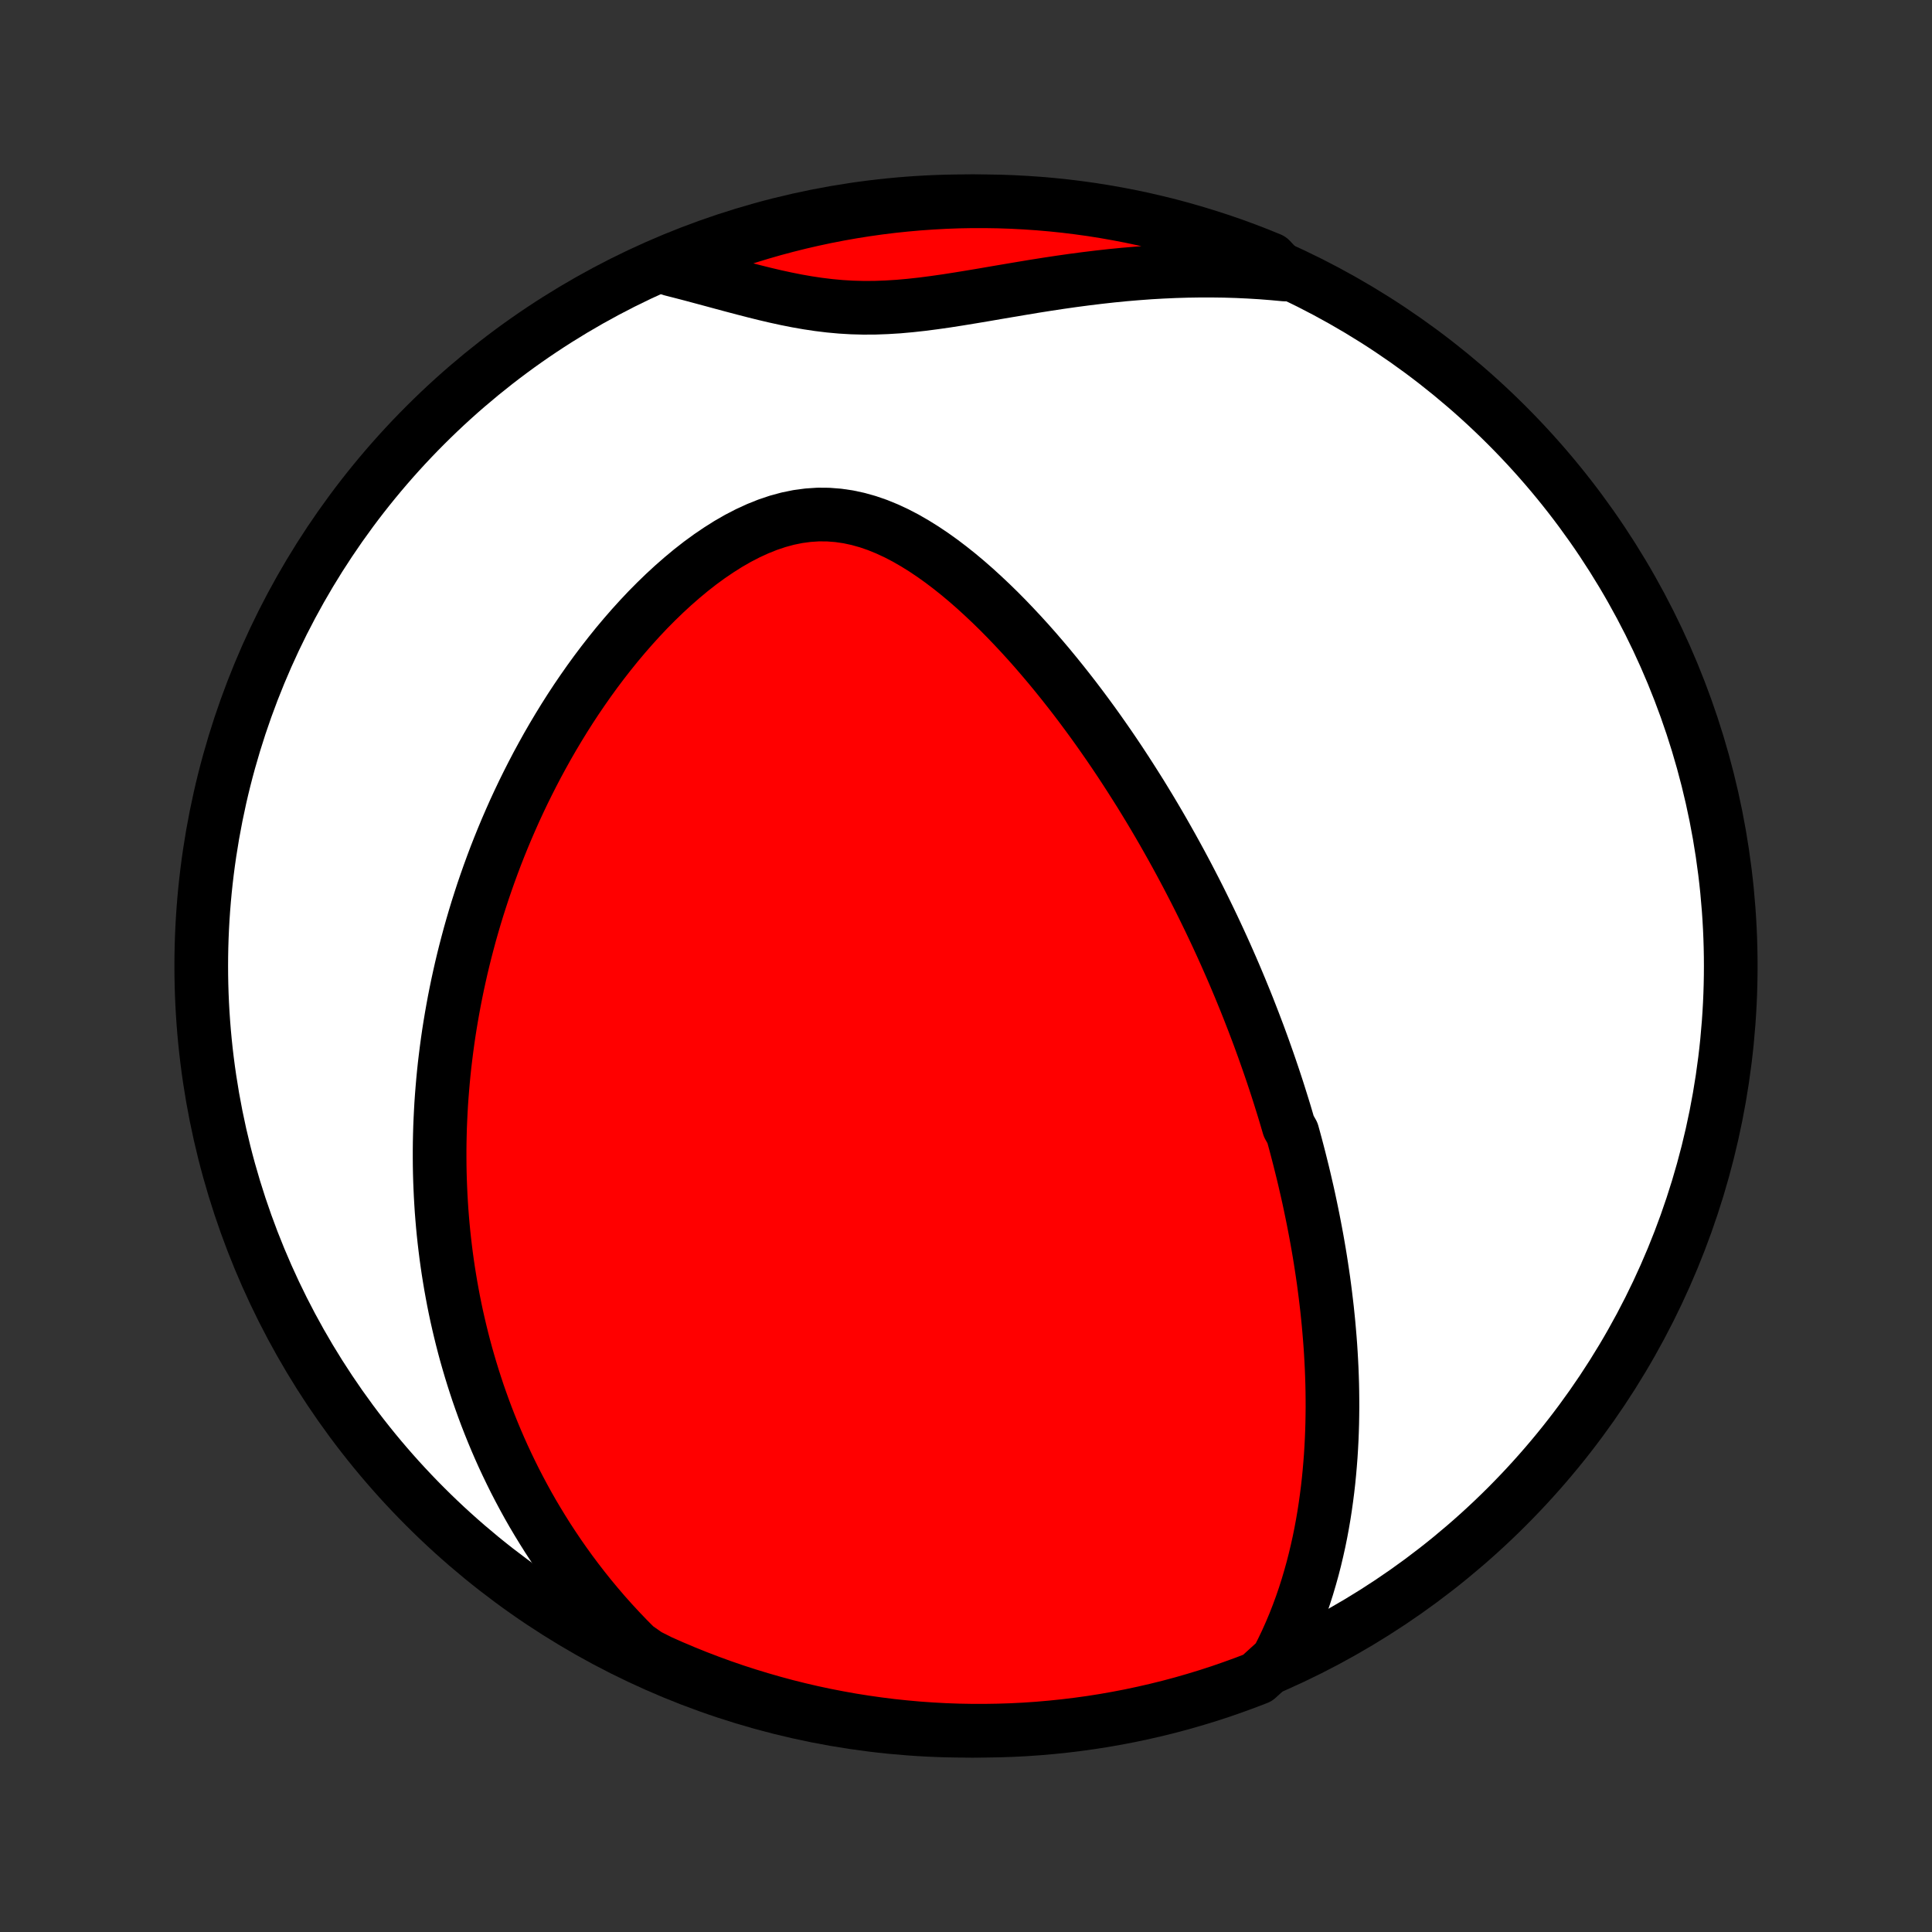 <?xml version="1.0" encoding="utf-8" standalone="no"?>
<!DOCTYPE svg PUBLIC "-//W3C//DTD SVG 1.1//EN"
  "http://www.w3.org/Graphics/SVG/1.1/DTD/svg11.dtd">
<!-- Created with matplotlib (http://matplotlib.org/) -->
<svg height="72pt" version="1.1" viewBox="0 0 72 72" width="72pt" xmlns="http://www.w3.org/2000/svg" xmlns:xlink="http://www.w3.org/1999/xlink">
 <rect x="0" y="0" width="72" height="72" fill="#333333" stroke="none"/>
 <defs>
  <style type="text/css">
*{stroke-linecap:butt;stroke-linejoin:round;}
  </style>
 </defs>
 <g id="figure_1">
  <g id="patch_1">
   <path d="
M0 72
L72 72
L72 0
L0 0
z
" style="fill:none;"/>
  </g>
  <g id="axes_1">
   <g id="PatchCollection_1">
    <defs>
     <path d="
M36 -7.5
C43.558 -7.5 50.808 -10.503 56.153 -15.848
C61.497 -21.192 64.5 -28.442 64.5 -36
C64.5 -43.558 61.497 -50.808 56.153 -56.153
C50.808 -61.497 43.558 -64.5 36 -64.5
C28.442 -64.5 21.192 -61.497 15.848 -56.153
C10.503 -50.808 7.5 -43.558 7.5 -36
C7.5 -28.442 10.503 -21.192 15.848 -15.848
C21.192 -10.503 28.442 -7.5 36 -7.5
z
" id="C0_0_a811fe30f3"/>
     <path d="
M47.605 -10.14
L47.779 -10.48
L47.942 -10.82
L48.095 -11.162
L48.238 -11.503
L48.372 -11.845
L48.497 -12.185
L48.614 -12.526
L48.722 -12.865
L48.822 -13.203
L48.916 -13.54
L49.002 -13.875
L49.081 -14.208
L49.155 -14.54
L49.222 -14.87
L49.283 -15.198
L49.339 -15.524
L49.389 -15.848
L49.434 -16.169
L49.475 -16.489
L49.511 -16.806
L49.542 -17.121
L49.569 -17.433
L49.593 -17.744
L49.612 -18.051
L49.628 -18.357
L49.64 -18.66
L49.649 -18.961
L49.654 -19.259
L49.657 -19.555
L49.656 -19.849
L49.653 -20.141
L49.647 -20.43
L49.638 -20.717
L49.627 -21.003
L49.613 -21.285
L49.597 -21.567
L49.579 -21.845
L49.558 -22.122
L49.535 -22.397
L49.511 -22.671
L49.484 -22.942
L49.456 -23.212
L49.425 -23.479
L49.393 -23.745
L49.359 -24.01
L49.324 -24.273
L49.286 -24.535
L49.247 -24.795
L49.207 -25.053
L49.165 -25.311
L49.121 -25.567
L49.076 -25.822
L49.029 -26.076
L48.981 -26.328
L48.932 -26.58
L48.881 -26.83
L48.829 -27.08
L48.776 -27.329
L48.721 -27.577
L48.664 -27.824
L48.607 -28.071
L48.548 -28.317
L48.487 -28.562
L48.426 -28.807
L48.363 -29.051
L48.299 -29.295
L48.233 -29.539
L48.166 -29.782
L48.028 -30.025
L47.957 -30.268
L47.885 -30.511
L47.811 -30.753
L47.735 -30.996
L47.659 -31.238
L47.581 -31.481
L47.501 -31.724
L47.42 -31.967
L47.337 -32.211
L47.253 -32.454
L47.167 -32.698
L47.08 -32.943
L46.991 -33.188
L46.901 -33.433
L46.808 -33.679
L46.714 -33.926
L46.618 -34.173
L46.521 -34.422
L46.422 -34.67
L46.32 -34.92
L46.217 -35.171
L46.112 -35.422
L46.005 -35.675
L45.896 -35.928
L45.784 -36.183
L45.671 -36.439
L45.555 -36.696
L45.437 -36.954
L45.317 -37.213
L45.194 -37.474
L45.069 -37.736
L44.941 -37.999
L44.811 -38.264
L44.678 -38.531
L44.543 -38.798
L44.404 -39.068
L44.263 -39.339
L44.119 -39.611
L43.972 -39.885
L43.822 -40.16
L43.669 -40.437
L43.512 -40.716
L43.353 -40.996
L43.19 -41.278
L43.023 -41.562
L42.853 -41.847
L42.679 -42.133
L42.502 -42.422
L42.32 -42.711
L42.135 -43.002
L41.946 -43.295
L41.753 -43.589
L41.556 -43.884
L41.355 -44.18
L41.149 -44.477
L40.939 -44.776
L40.725 -45.075
L40.506 -45.374
L40.282 -45.675
L40.054 -45.976
L39.821 -46.276
L39.583 -46.577
L39.34 -46.878
L39.093 -47.178
L38.84 -47.477
L38.583 -47.775
L38.32 -48.072
L38.052 -48.366
L37.779 -48.658
L37.501 -48.948
L37.218 -49.234
L36.929 -49.516
L36.635 -49.793
L36.336 -50.066
L36.032 -50.332
L35.722 -50.592
L35.407 -50.843
L35.087 -51.086
L34.761 -51.319
L34.43 -51.541
L34.094 -51.75
L33.754 -51.946
L33.408 -52.126
L33.057 -52.289
L32.702 -52.434
L32.342 -52.558
L31.978 -52.66
L31.611 -52.739
L31.24 -52.793
L30.867 -52.822
L30.492 -52.825
L30.115 -52.8
L29.738 -52.75
L29.36 -52.673
L28.984 -52.571
L28.609 -52.445
L28.237 -52.296
L27.867 -52.126
L27.502 -51.937
L27.14 -51.729
L26.784 -51.504
L26.432 -51.265
L26.086 -51.012
L25.746 -50.746
L25.413 -50.469
L25.086 -50.183
L24.765 -49.887
L24.452 -49.584
L24.145 -49.274
L23.846 -48.957
L23.554 -48.635
L23.269 -48.308
L22.991 -47.977
L22.721 -47.642
L22.458 -47.305
L22.202 -46.965
L21.953 -46.622
L21.712 -46.278
L21.477 -45.933
L21.25 -45.587
L21.029 -45.239
L20.816 -44.892
L20.609 -44.545
L20.408 -44.197
L20.215 -43.85
L20.027 -43.504
L19.846 -43.158
L19.671 -42.813
L19.501 -42.469
L19.338 -42.126
L19.18 -41.785
L19.029 -41.445
L18.882 -41.106
L18.741 -40.769
L18.605 -40.433
L18.474 -40.099
L18.349 -39.767
L18.228 -39.436
L18.112 -39.107
L18 -38.78
L17.894 -38.455
L17.791 -38.132
L17.693 -37.81
L17.599 -37.49
L17.509 -37.172
L17.424 -36.855
L17.342 -36.541
L17.264 -36.228
L17.19 -35.917
L17.12 -35.607
L17.053 -35.299
L16.99 -34.993
L16.93 -34.688
L16.874 -34.385
L16.821 -34.084
L16.771 -33.784
L16.724 -33.485
L16.681 -33.188
L16.641 -32.892
L16.604 -32.597
L16.569 -32.303
L16.538 -32.011
L16.51 -31.72
L16.485 -31.429
L16.462 -31.14
L16.442 -30.852
L16.426 -30.565
L16.412 -30.279
L16.4 -29.993
L16.392 -29.708
L16.386 -29.424
L16.383 -29.14
L16.383 -28.858
L16.385 -28.575
L16.39 -28.293
L16.398 -28.012
L16.409 -27.731
L16.422 -27.45
L16.438 -27.17
L16.456 -26.889
L16.478 -26.609
L16.502 -26.329
L16.529 -26.049
L16.559 -25.769
L16.592 -25.489
L16.627 -25.209
L16.666 -24.928
L16.707 -24.648
L16.752 -24.367
L16.799 -24.086
L16.85 -23.804
L16.903 -23.522
L16.96 -23.239
L17.02 -22.956
L17.084 -22.673
L17.151 -22.389
L17.221 -22.104
L17.295 -21.818
L17.372 -21.532
L17.454 -21.245
L17.539 -20.957
L17.628 -20.668
L17.721 -20.378
L17.817 -20.088
L17.919 -19.796
L18.024 -19.504
L18.134 -19.21
L18.249 -18.915
L18.368 -18.62
L18.492 -18.323
L18.621 -18.025
L18.755 -17.726
L18.895 -17.426
L19.04 -17.125
L19.19 -16.822
L19.347 -16.519
L19.509 -16.215
L19.677 -15.909
L19.852 -15.602
L20.034 -15.295
L20.222 -14.987
L20.417 -14.677
L20.62 -14.367
L20.829 -14.056
L21.047 -13.745
L21.272 -13.433
L21.506 -13.12
L21.748 -12.807
L21.998 -12.494
L22.258 -12.181
L22.526 -11.868
L22.804 -11.556
L23.092 -11.244
L23.39 -10.933
L23.698 -10.623
L24.14 -10.314
L24.594 -10.085
L25.051 -9.882
L25.512 -9.687
L25.976 -9.5
L26.444 -9.321
L26.913 -9.15
L27.386 -8.987
L27.862 -8.833
L28.34 -8.687
L28.82 -8.549
L29.302 -8.419
L29.787 -8.298
L30.273 -8.185
L30.761 -8.081
L31.251 -7.986
L31.742 -7.898
L32.235 -7.82
L32.728 -7.75
L33.223 -7.688
L33.718 -7.636
L34.215 -7.591
L34.711 -7.556
L35.208 -7.529
L35.706 -7.511
L36.203 -7.502
L36.7 -7.501
L37.197 -7.509
L37.694 -7.525
L38.191 -7.55
L38.686 -7.584
L39.181 -7.627
L39.675 -7.678
L40.167 -7.738
L40.659 -7.806
L41.149 -7.883
L41.637 -7.969
L42.124 -8.063
L42.609 -8.166
L43.092 -8.277
L43.572 -8.396
L44.051 -8.524
L44.527 -8.661
L45 -8.805
L45.471 -8.958
L45.938 -9.12
L46.403 -9.289
L46.864 -9.466
z
" id="C0_1_5d8302074c"/>
     <path d="
M47.881 -61.77
L47.438 -61.811
L46.993 -61.846
L46.544 -61.873
L46.091 -61.894
L45.636 -61.908
L45.177 -61.914
L44.716 -61.914
L44.252 -61.907
L43.785 -61.893
L43.316 -61.872
L42.845 -61.845
L42.373 -61.81
L41.899 -61.77
L41.423 -61.723
L40.947 -61.67
L40.47 -61.612
L39.992 -61.549
L39.515 -61.481
L39.038 -61.409
L38.562 -61.334
L38.087 -61.255
L37.613 -61.175
L37.141 -61.095
L36.672 -61.014
L36.205 -60.936
L35.741 -60.86
L35.281 -60.788
L34.825 -60.723
L34.373 -60.664
L33.925 -60.615
L33.481 -60.575
L33.043 -60.548
L32.609 -60.532
L32.181 -60.53
L31.756 -60.541
L31.337 -60.566
L30.921 -60.604
L30.51 -60.654
L30.102 -60.715
L29.697 -60.786
L29.295 -60.866
L28.896 -60.953
L28.5 -61.046
L28.106 -61.144
L27.714 -61.245
L27.324 -61.348
L26.936 -61.452
L26.55 -61.557
L26.166 -61.66
L25.783 -61.763
L25.402 -61.862
L25.022 -61.959
L25.07 -62.053
L25.532 -62.321
L25.996 -62.508
L26.463 -62.686
L26.933 -62.857
L27.406 -63.019
L27.882 -63.173
L28.36 -63.319
L28.84 -63.457
L29.323 -63.586
L29.807 -63.707
L30.294 -63.819
L30.782 -63.923
L31.271 -64.018
L31.763 -64.105
L32.255 -64.183
L32.749 -64.253
L33.243 -64.314
L33.739 -64.366
L34.235 -64.41
L34.732 -64.445
L35.229 -64.472
L35.726 -64.49
L36.224 -64.499
L36.721 -64.499
L37.218 -64.491
L37.715 -64.474
L38.211 -64.448
L38.707 -64.414
L39.202 -64.371
L39.695 -64.32
L40.188 -64.259
L40.679 -64.191
L41.169 -64.113
L41.657 -64.027
L42.144 -63.933
L42.629 -63.83
L43.112 -63.718
L43.592 -63.599
L44.071 -63.47
L44.546 -63.333
L45.02 -63.188
L45.49 -63.035
L45.958 -62.874
L46.422 -62.704
L46.883 -62.526
L47.341 -62.34
z
" id="C0_2_b04cc3a12e"/>
    </defs>
    <g clip-path="url(#p1bffca34e9)">
     <use style="fill:#ffffff;stroke:#000000;stroke-width:2.0;" x="0.0" xlink:href="#C0_0_a811fe30f3" y="72.0"/>
    </g>
    <g clip-path="url(#p1bffca34e9)">
     <use style="fill:#ff0000;stroke:#000000;stroke-width:2.0;" x="0.0" xlink:href="#C0_1_5d8302074c" y="72.0"/>
    </g>
    <g clip-path="url(#p1bffca34e9)">
     <use style="fill:#ff0000;stroke:#000000;stroke-width:2.0;" x="0.0" xlink:href="#C0_2_b04cc3a12e" y="72.0"/>
    </g>
   </g>
  </g>
 </g>
 <defs>
  <clipPath id="p1bffca34e9">
   <rect height="72.0" width="72.0" x="0.0" y="0.0"/>
  </clipPath>
 </defs>
</svg>
